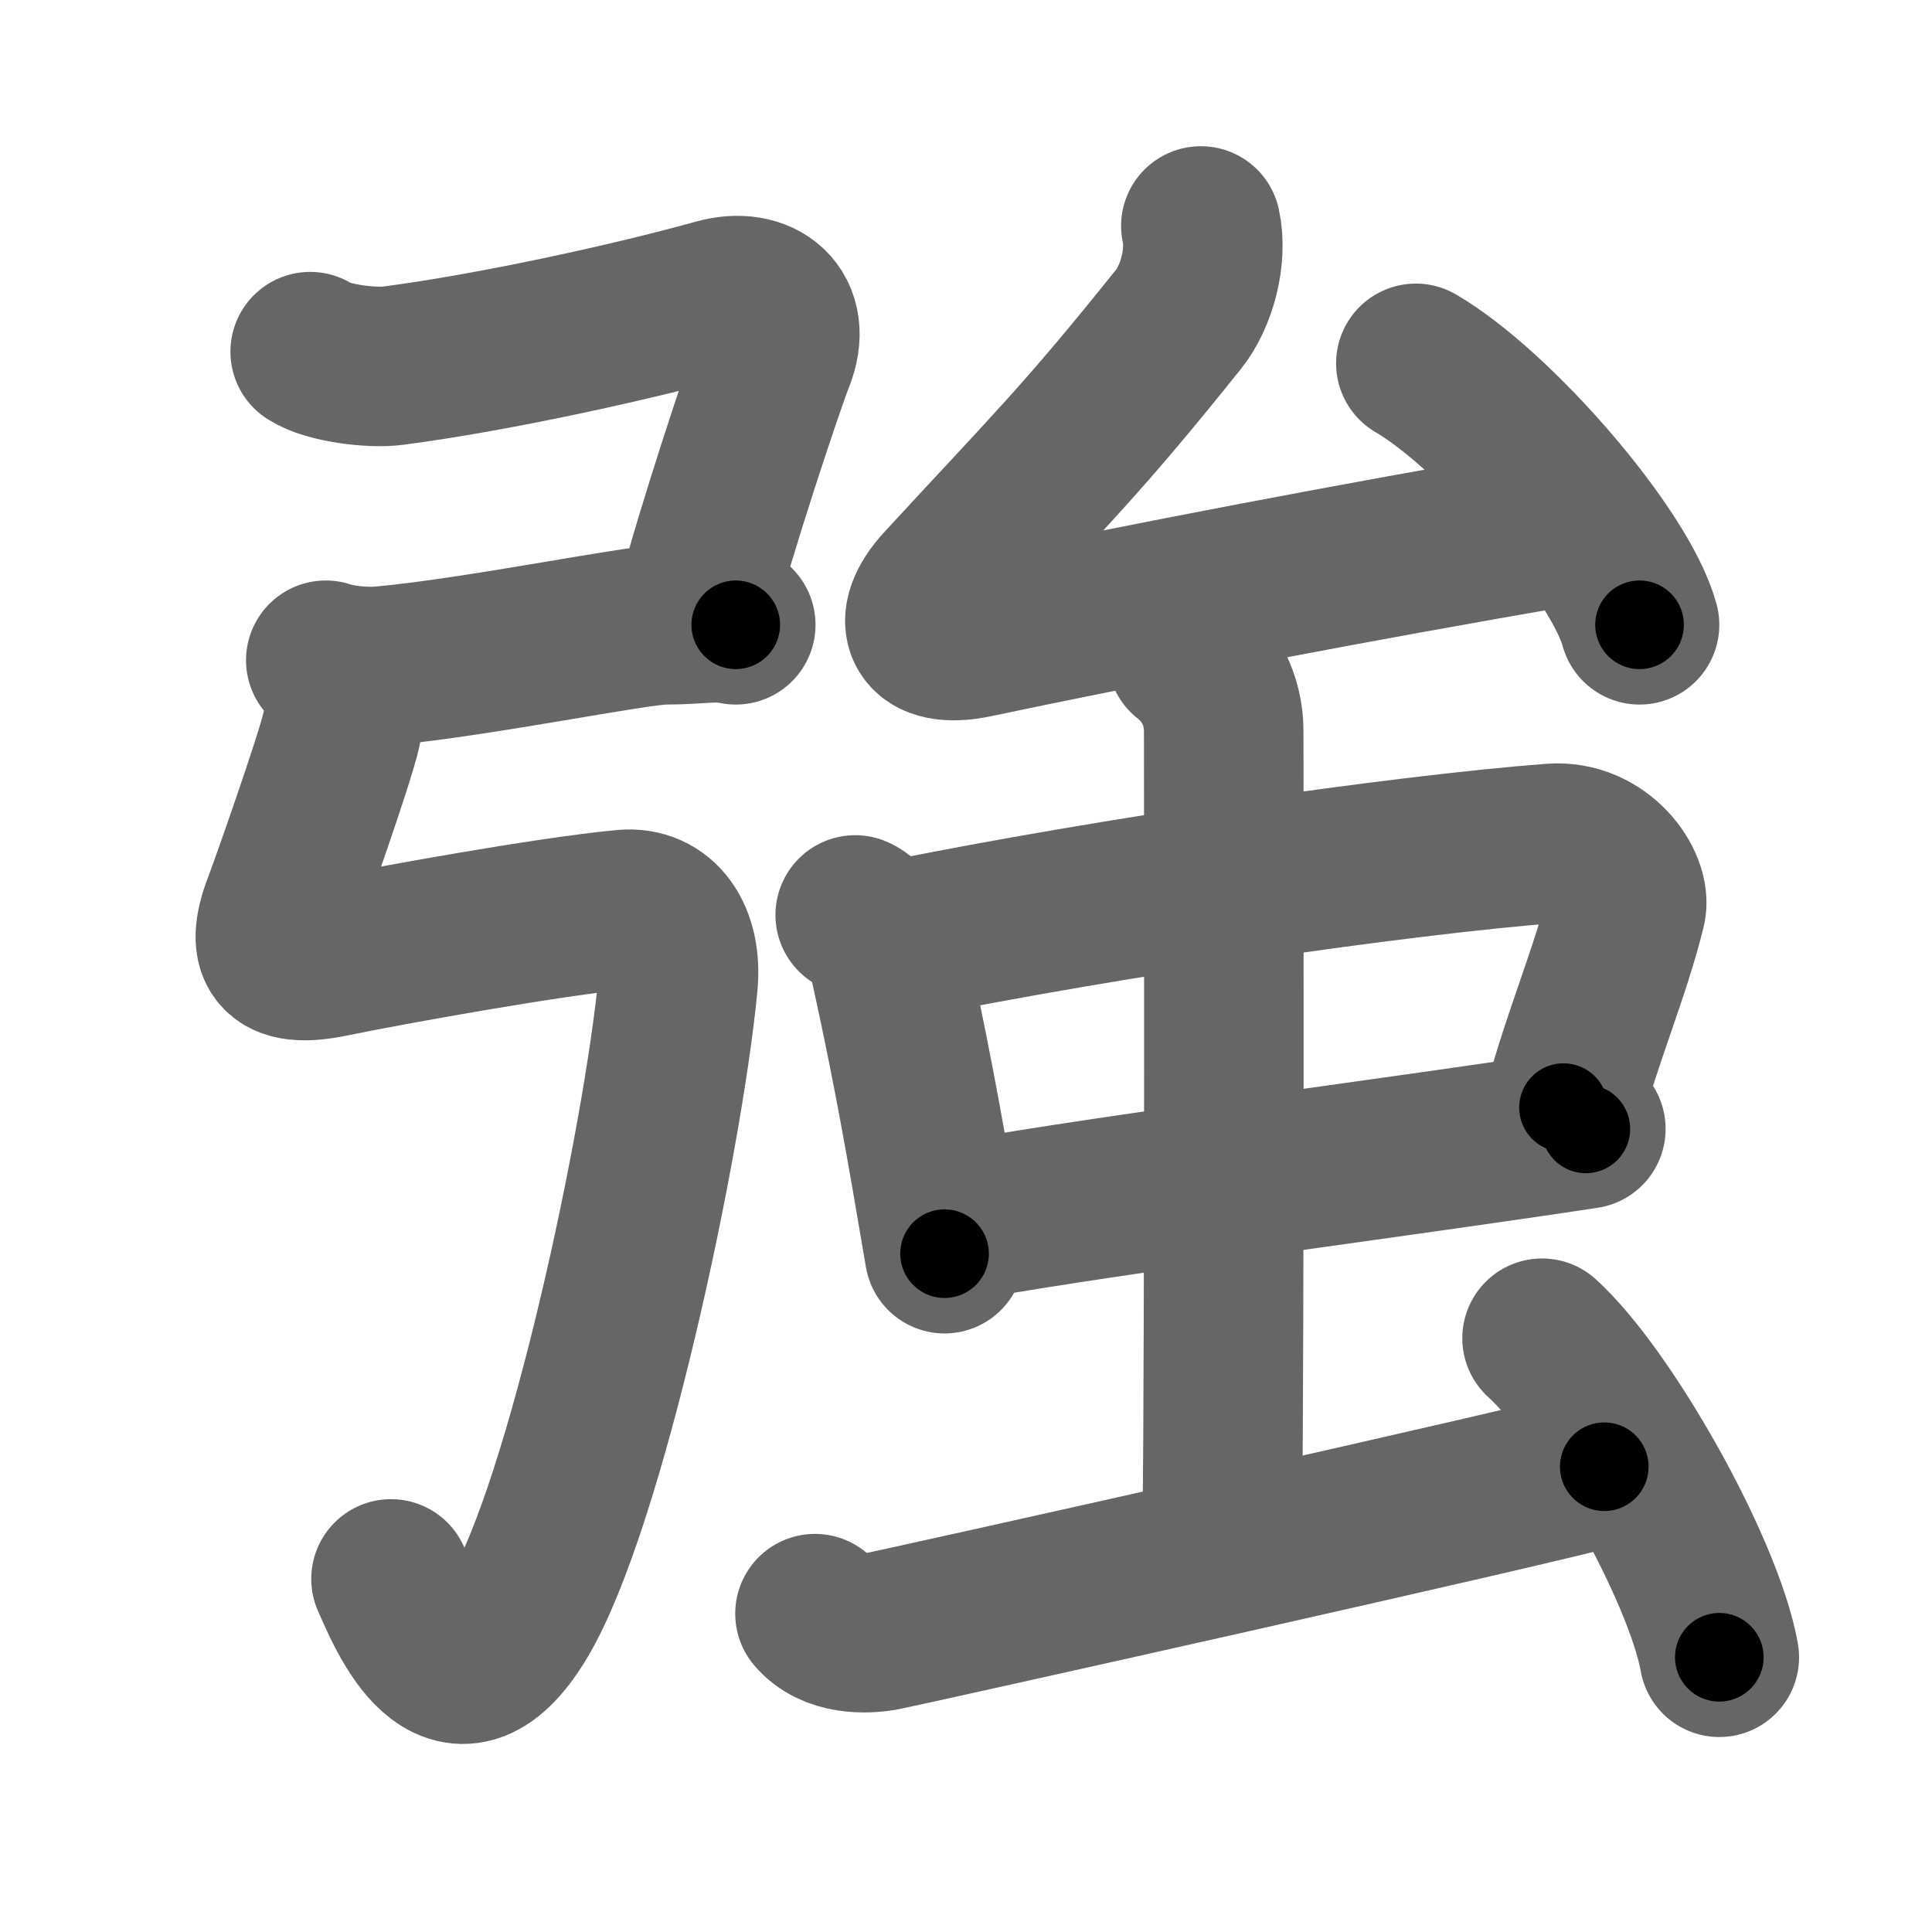 <svg xmlns="http://www.w3.org/2000/svg" width="109" height="109" viewBox="0 0 109 109" id="5f37"><g fill="none" stroke="#666" stroke-width="9" stroke-linecap="round" stroke-linejoin="round"><g><g p4:phon="弓" xmlns:p4="http://kanjivg.tagaini.net"><path d="M17.5,19.84c1,0.66,3.5,0.95,4.69,0.79c5.81-0.76,13.69-2.51,18.27-3.79c2.42-0.67,4.29,0.78,3.24,3.39c-0.61,1.53-3.39,9.93-4.37,13.78" /><path d="M18.38,37.25c0.75,0.25,2.03,0.43,3.26,0.32c5.34-0.49,14.24-2.32,15.87-2.32c2,0,2.75-0.25,4,0" /><path d="M18.88,37.43c0.84,0.84,0.71,2.31,0.36,3.83C18.83,43,16.35,50.03,16,50.94c-1,2.56-0.53,3.75,2.75,3.06c3-0.62,12.25-2.3,16.46-2.69c2.04-0.19,3.29,1.56,3.04,4.19c-0.85,8.9-5.22,29.45-9,35.75c-3.75,6.25-6.36-0.31-7.19-2.17" /></g><g><g><path d="M67.75,12.75c0.38,1.75-0.25,4-1.25,5.25c-5.49,6.86-7.25,8.5-13.32,15.09C51.39,35.05,52,36.63,55,36c9.5-2,21.25-4.25,32.85-6.25" /><path d="M79.88,20.5c4.46,2.6,11.51,10.7,12.62,14.75" /></g><g><g><g><path d="M48.25,51.62c0.5,0.19,1.67,1.53,1.8,2.1c0.75,3.36,1.54,7.11,2.52,12.81c0.23,1.32,0.47,2.72,0.72,4.2" /><path d="M50.99,52.97c11.63-2.34,27.88-4.72,36.57-5.39c2.74-0.21,4.5,2.38,4.18,3.67c-0.91,3.67-2.48,7.26-3.53,11.24" /><path d="M53.62,69c6.93-1.31,21.4-3.19,32.15-4.76c1.29-0.19,2.53-0.37,3.7-0.55" /></g><g><path d="M66.97,37c1.28,1,2.07,2.5,2.07,4.26c0,3.99,0.05,32.54-0.08,45.24" /></g></g><path d="M45.98,91.04c1.02,1.21,2.87,1.16,3.88,0.97s37.61-8.34,40.65-9.26" /><path d="M87,75.5c3.53,3.18,9.12,13.06,10,18" /></g></g></g></g><g fill="none" stroke="#000" stroke-width="5" stroke-linecap="round" stroke-linejoin="round"><g><g p4:phon="弓" xmlns:p4="http://kanjivg.tagaini.net"><path d="M17.5,19.84c1,0.66,3.5,0.95,4.69,0.79c5.81-0.76,13.69-2.51,18.27-3.79c2.42-0.67,4.29,0.78,3.24,3.39c-0.61,1.53-3.39,9.93-4.37,13.78" stroke-dasharray="44.176" stroke-dashoffset="44.176"><animate attributeName="stroke-dashoffset" values="44.176;44.176;0" dur="0.442s" fill="freeze" begin="0s;5f37.click" /></path><path d="M18.38,37.25c0.75,0.25,2.03,0.43,3.26,0.32c5.34-0.49,14.24-2.32,15.87-2.32c2,0,2.75-0.25,4,0" stroke-dasharray="23.35" stroke-dashoffset="23.35"><animate attributeName="stroke-dashoffset" values="23.35" fill="freeze" begin="5f37.click" /><animate attributeName="stroke-dashoffset" values="23.35;23.35;0" keyTimes="0;0.654;1" dur="0.676s" fill="freeze" begin="0s;5f37.click" /></path><path d="M18.88,37.43c0.84,0.84,0.71,2.31,0.36,3.83C18.83,43,16.35,50.03,16,50.94c-1,2.56-0.53,3.75,2.75,3.06c3-0.62,12.25-2.3,16.46-2.69c2.04-0.19,3.29,1.56,3.04,4.19c-0.85,8.9-5.22,29.45-9,35.75c-3.75,6.25-6.36-0.31-7.19-2.17" stroke-dasharray="90.807" stroke-dashoffset="90.807"><animate attributeName="stroke-dashoffset" values="90.807" fill="freeze" begin="5f37.click" /><animate attributeName="stroke-dashoffset" values="90.807;90.807;0" keyTimes="0;0.497;1" dur="1.359s" fill="freeze" begin="0s;5f37.click" /></path></g><g><g><path d="M67.75,12.75c0.38,1.75-0.25,4-1.25,5.25c-5.49,6.86-7.25,8.5-13.32,15.09C51.39,35.05,52,36.63,55,36c9.5-2,21.25-4.25,32.85-6.25" stroke-dasharray="64.781" stroke-dashoffset="64.781"><animate attributeName="stroke-dashoffset" values="64.781" fill="freeze" begin="5f37.click" /><animate attributeName="stroke-dashoffset" values="64.781;64.781;0" keyTimes="0;0.736;1" dur="1.846s" fill="freeze" begin="0s;5f37.click" /></path><path d="M79.88,20.5c4.46,2.6,11.51,10.7,12.62,14.75" stroke-dasharray="19.687" stroke-dashoffset="19.687"><animate attributeName="stroke-dashoffset" values="19.687" fill="freeze" begin="5f37.click" /><animate attributeName="stroke-dashoffset" values="19.687;19.687;0" keyTimes="0;0.904;1" dur="2.043s" fill="freeze" begin="0s;5f37.click" /></path></g><g><g><g><path d="M48.25,51.62c0.5,0.19,1.67,1.53,1.8,2.1c0.75,3.36,1.54,7.11,2.52,12.81c0.23,1.32,0.47,2.72,0.72,4.2" stroke-dasharray="20.133" stroke-dashoffset="20.133"><animate attributeName="stroke-dashoffset" values="20.133" fill="freeze" begin="5f37.click" /><animate attributeName="stroke-dashoffset" values="20.133;20.133;0" keyTimes="0;0.91;1" dur="2.244s" fill="freeze" begin="0s;5f37.click" /></path><path d="M50.99,52.97c11.63-2.34,27.88-4.72,36.57-5.39c2.74-0.21,4.5,2.38,4.18,3.67c-0.91,3.67-2.48,7.26-3.53,11.24" stroke-dasharray="55.036" stroke-dashoffset="55.036"><animate attributeName="stroke-dashoffset" values="55.036" fill="freeze" begin="5f37.click" /><animate attributeName="stroke-dashoffset" values="55.036;55.036;0" keyTimes="0;0.803;1" dur="2.794s" fill="freeze" begin="0s;5f37.click" /></path><path d="M53.62,69c6.93-1.31,21.4-3.19,32.15-4.76c1.29-0.19,2.53-0.37,3.7-0.55" stroke-dasharray="36.244" stroke-dashoffset="36.244"><animate attributeName="stroke-dashoffset" values="36.244" fill="freeze" begin="5f37.click" /><animate attributeName="stroke-dashoffset" values="36.244;36.244;0" keyTimes="0;0.885;1" dur="3.156s" fill="freeze" begin="0s;5f37.click" /></path></g><g><path d="M66.97,37c1.28,1,2.07,2.5,2.07,4.26c0,3.99,0.05,32.54-0.08,45.24" stroke-dasharray="50.149" stroke-dashoffset="50.149"><animate attributeName="stroke-dashoffset" values="50.149" fill="freeze" begin="5f37.click" /><animate attributeName="stroke-dashoffset" values="50.149;50.149;0" keyTimes="0;0.863;1" dur="3.657s" fill="freeze" begin="0s;5f37.click" /></path></g></g><path d="M45.98,91.04c1.02,1.21,2.87,1.16,3.88,0.97s37.61-8.34,40.65-9.26" stroke-dasharray="45.878" stroke-dashoffset="45.878"><animate attributeName="stroke-dashoffset" values="45.878" fill="freeze" begin="5f37.click" /><animate attributeName="stroke-dashoffset" values="45.878;45.878;0" keyTimes="0;0.888;1" dur="4.116s" fill="freeze" begin="0s;5f37.click" /></path><path d="M87,75.5c3.53,3.18,9.12,13.06,10,18" stroke-dasharray="20.805" stroke-dashoffset="20.805"><animate attributeName="stroke-dashoffset" values="20.805" fill="freeze" begin="5f37.click" /><animate attributeName="stroke-dashoffset" values="20.805;20.805;0" keyTimes="0;0.952;1" dur="4.324s" fill="freeze" begin="0s;5f37.click" /></path></g></g></g></g></svg>